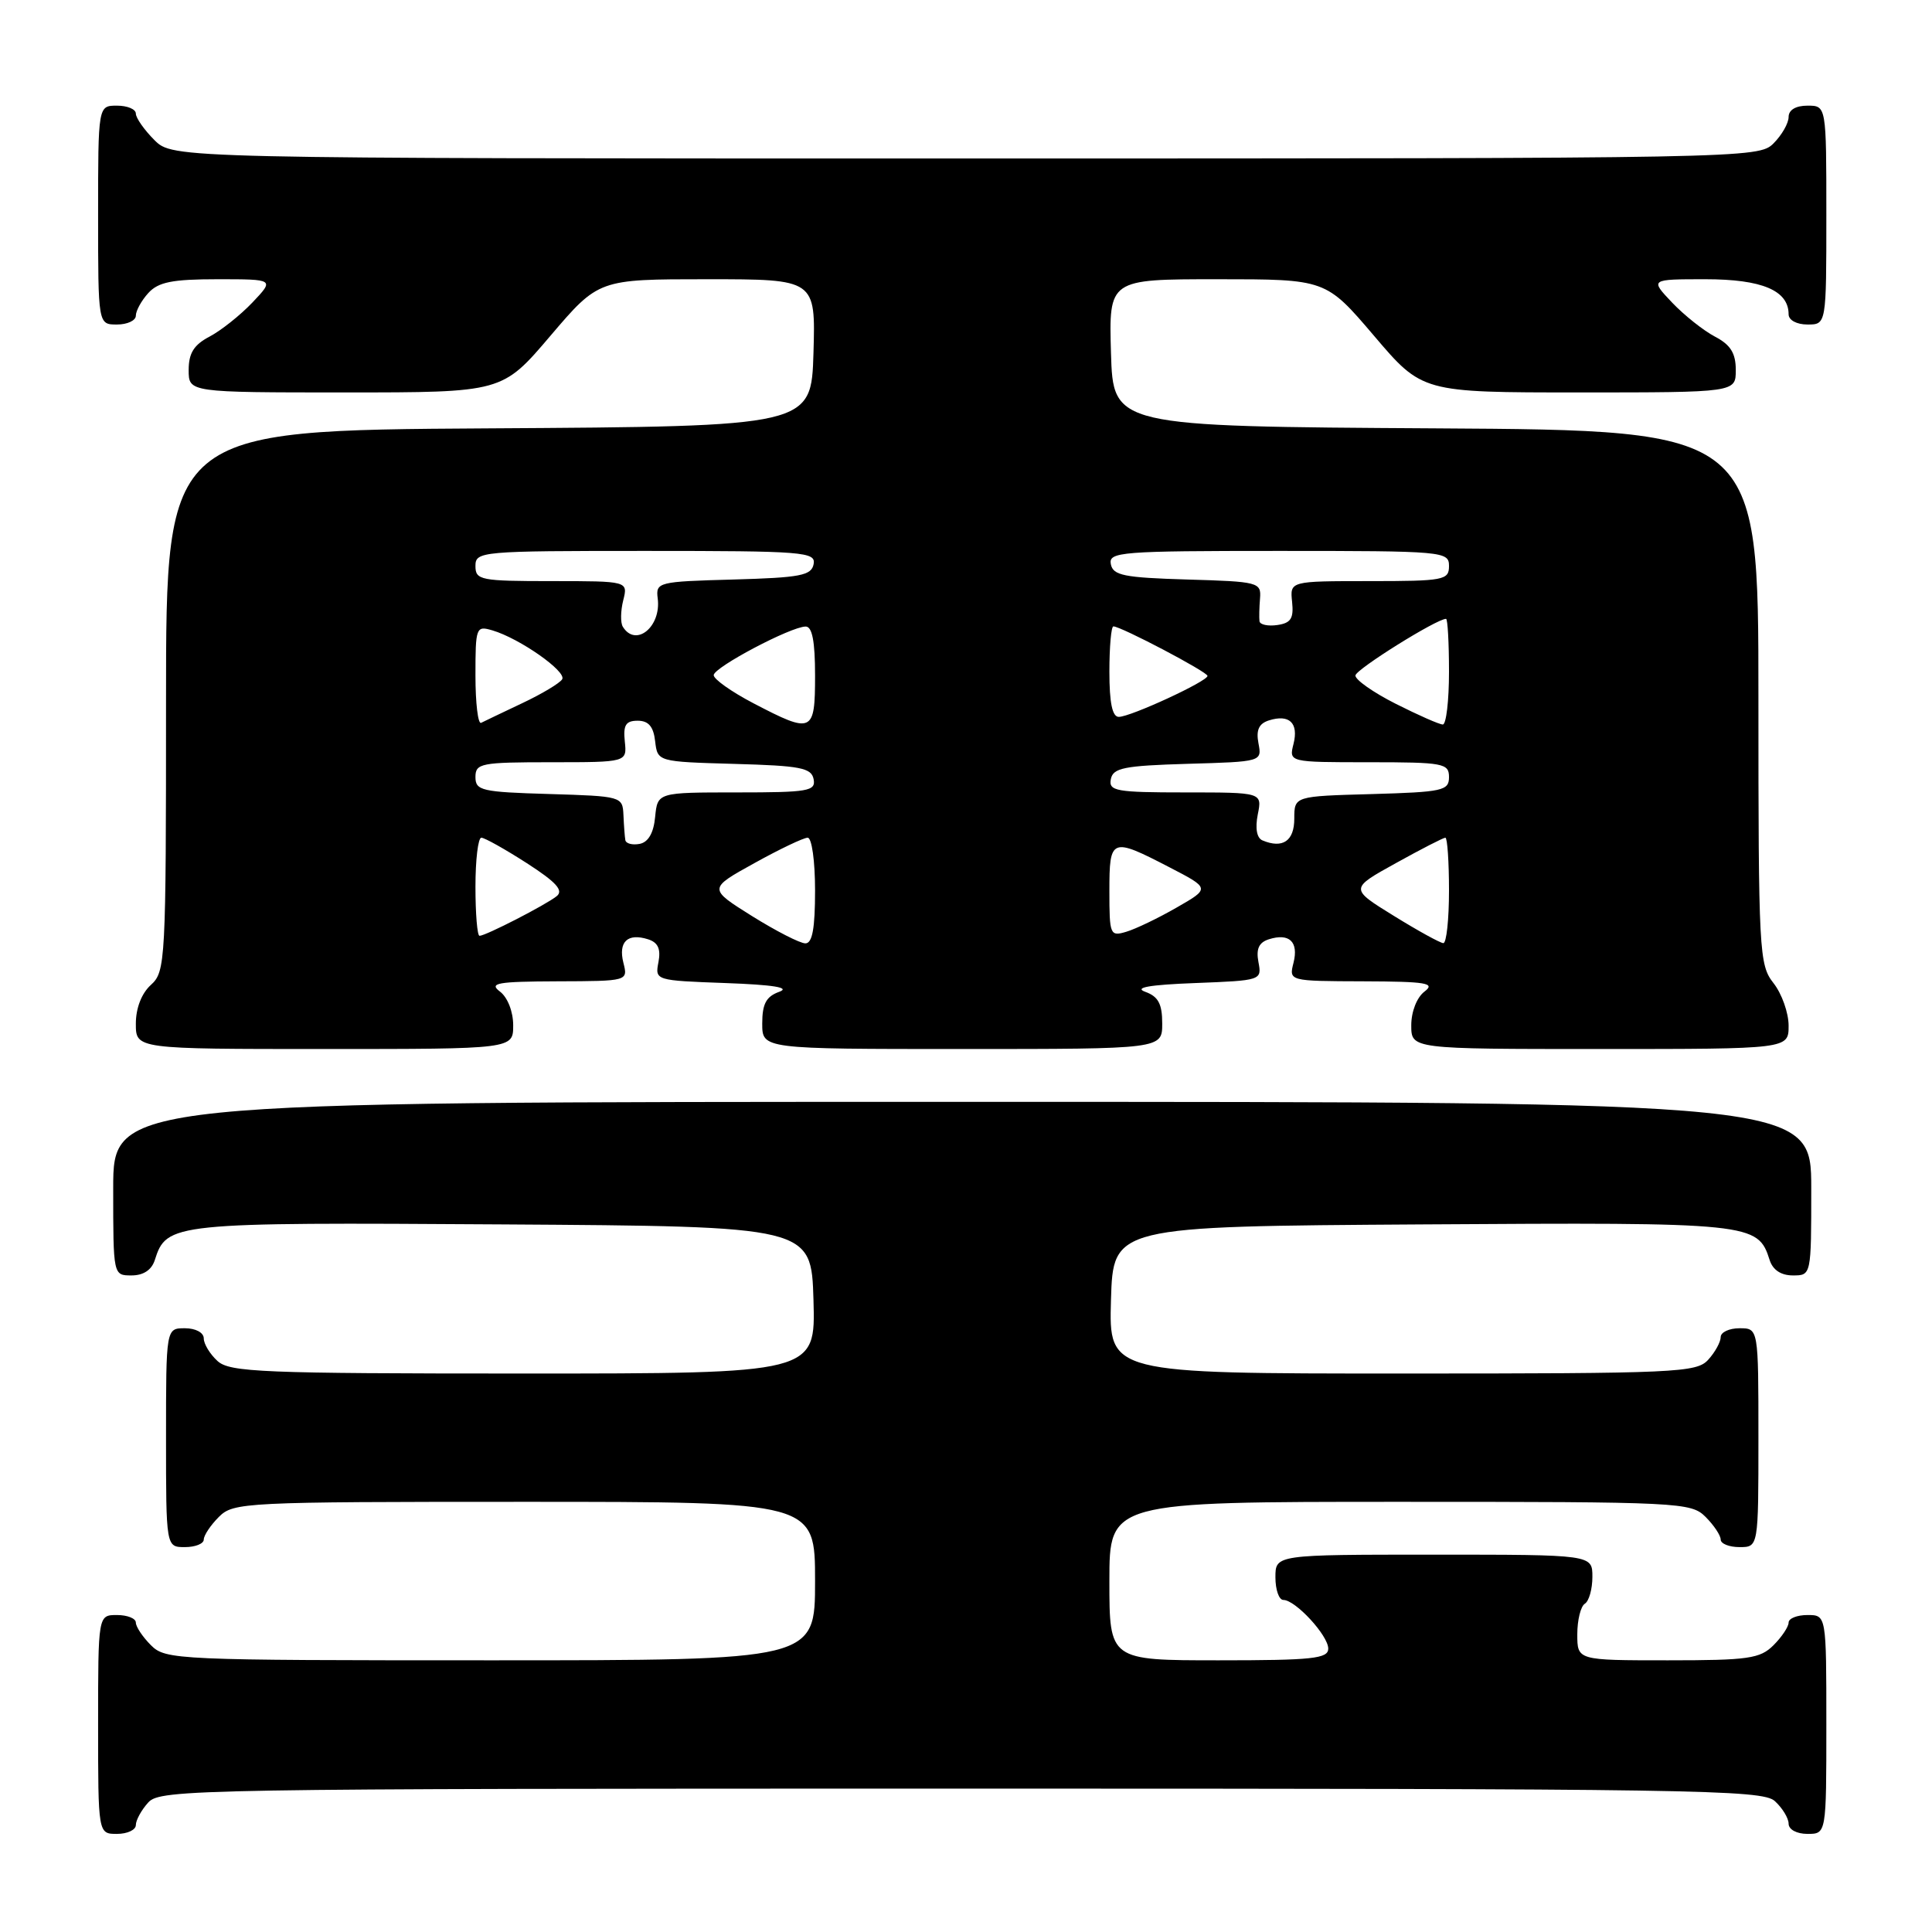 <?xml version="1.0" encoding="UTF-8" standalone="no"?>
<!DOCTYPE svg PUBLIC "-//W3C//DTD SVG 1.1//EN" "http://www.w3.org/Graphics/SVG/1.1/DTD/svg11.dtd" >
<svg xmlns="http://www.w3.org/2000/svg" xmlns:xlink="http://www.w3.org/1999/xlink" version="1.1" viewBox="0 0 256 256">
 <g >
 <path fill="currentColor"
d=" M 18.00 241.83 C 18.00 241.18 18.74 239.83 19.65 238.83 C 21.24 237.08 25.89 237.00 127.33 237.00 C 224.57 237.00 233.49 237.14 235.17 238.65 C 236.18 239.57 237.00 240.92 237.00 241.65 C 237.00 242.42 238.07 243.00 239.50 243.00 C 242.00 243.00 242.00 243.00 242.00 228.50 C 242.00 214.00 242.00 214.00 239.50 214.00 C 238.12 214.00 237.00 214.45 237.00 215.00 C 237.00 215.55 236.10 216.90 235.00 218.00 C 233.22 219.78 231.67 220.00 221.00 220.00 C 209.00 220.00 209.00 220.00 209.00 216.56 C 209.00 214.67 209.45 212.84 210.00 212.50 C 210.55 212.16 211.00 210.56 211.00 208.94 C 211.00 206.00 211.00 206.00 190.00 206.00 C 169.00 206.00 169.00 206.00 169.00 209.00 C 169.00 210.65 169.47 212.00 170.05 212.00 C 171.65 212.00 176.00 216.71 176.00 218.45 C 176.00 219.78 173.91 220.00 161.50 220.00 C 147.00 220.00 147.00 220.00 147.00 209.50 C 147.00 199.00 147.00 199.00 185.50 199.00 C 222.67 199.00 224.07 199.07 226.00 201.00 C 227.10 202.10 228.00 203.45 228.00 204.00 C 228.00 204.55 229.12 205.00 230.50 205.00 C 233.00 205.00 233.00 205.00 233.00 190.50 C 233.00 176.00 233.00 176.00 230.50 176.00 C 229.12 176.00 228.00 176.53 228.00 177.17 C 228.00 177.82 227.26 179.17 226.35 180.17 C 224.80 181.88 222.21 182.00 185.81 182.00 C 146.93 182.00 146.93 182.00 147.21 172.25 C 147.50 162.50 147.50 162.50 188.41 162.24 C 232.25 161.96 232.92 162.03 234.49 166.97 C 234.91 168.28 236.00 169.00 237.57 169.00 C 240.00 169.00 240.00 169.00 240.00 157.50 C 240.00 146.00 240.00 146.00 127.50 146.00 C 15.00 146.00 15.00 146.00 15.00 157.50 C 15.00 169.00 15.00 169.00 17.43 169.00 C 19.00 169.00 20.09 168.28 20.51 166.97 C 22.08 162.03 22.75 161.96 66.59 162.24 C 107.50 162.50 107.50 162.50 107.79 172.25 C 108.07 182.00 108.07 182.00 69.36 182.00 C 34.75 182.00 30.46 181.82 28.83 180.35 C 27.82 179.43 27.00 178.08 27.00 177.35 C 27.00 176.58 25.93 176.00 24.50 176.00 C 22.00 176.00 22.00 176.00 22.00 190.50 C 22.00 205.00 22.00 205.00 24.50 205.00 C 25.88 205.00 27.00 204.55 27.00 204.00 C 27.00 203.45 27.90 202.10 29.00 201.00 C 30.93 199.07 32.33 199.00 69.50 199.00 C 108.00 199.00 108.00 199.00 108.00 209.50 C 108.00 220.00 108.00 220.00 65.00 220.00 C 23.33 220.00 21.94 219.94 20.00 218.00 C 18.90 216.90 18.00 215.55 18.00 215.00 C 18.00 214.45 16.88 214.00 15.50 214.00 C 13.00 214.00 13.00 214.00 13.00 228.50 C 13.00 243.00 13.00 243.00 15.50 243.00 C 16.88 243.00 18.00 242.47 18.00 241.83 Z  M 68.00 135.86 C 68.00 134.04 67.26 132.16 66.25 131.39 C 64.75 130.26 65.86 130.06 73.86 130.03 C 83.22 130.00 83.22 130.00 82.60 127.56 C 81.91 124.79 83.16 123.60 85.87 124.46 C 87.19 124.88 87.58 125.73 87.25 127.48 C 86.78 129.91 86.83 129.92 96.14 130.26 C 102.49 130.49 104.78 130.86 103.25 131.42 C 101.52 132.04 101.00 133.02 101.00 135.62 C 101.00 139.00 101.00 139.00 127.50 139.00 C 154.00 139.00 154.00 139.00 154.00 135.62 C 154.00 133.02 153.48 132.04 151.75 131.42 C 150.21 130.86 152.29 130.49 158.36 130.26 C 167.14 129.92 167.21 129.90 166.75 127.48 C 166.42 125.73 166.81 124.88 168.13 124.46 C 170.84 123.60 172.09 124.79 171.40 127.56 C 170.78 130.00 170.78 130.00 180.64 130.03 C 189.05 130.06 190.24 130.26 188.75 131.39 C 187.74 132.16 187.00 134.04 187.00 135.86 C 187.00 139.00 187.00 139.00 212.00 139.00 C 237.00 139.00 237.00 139.00 237.00 135.91 C 237.00 134.21 236.10 131.67 235.00 130.27 C 233.09 127.84 233.00 126.22 233.00 92.38 C 233.00 57.02 233.00 57.02 190.25 56.76 C 147.50 56.50 147.50 56.50 147.21 46.75 C 146.93 37.00 146.93 37.00 161.30 37.00 C 175.68 37.00 175.68 37.00 182.07 44.50 C 188.45 52.00 188.45 52.00 209.23 52.00 C 230.00 52.00 230.00 52.00 230.00 49.03 C 230.00 46.80 229.31 45.69 227.25 44.61 C 225.74 43.82 223.18 41.79 221.56 40.09 C 218.63 37.00 218.63 37.00 225.98 37.00 C 233.48 37.00 237.00 38.49 237.00 41.65 C 237.00 42.42 238.07 43.00 239.50 43.00 C 242.00 43.00 242.00 43.00 242.00 28.50 C 242.00 14.00 242.00 14.00 239.50 14.00 C 237.94 14.00 237.00 14.57 237.00 15.50 C 237.00 16.33 236.10 17.90 235.00 19.00 C 233.03 20.97 231.67 21.00 127.95 21.00 C 22.91 21.00 22.91 21.00 20.45 18.55 C 19.10 17.20 18.00 15.62 18.00 15.05 C 18.00 14.47 16.88 14.00 15.50 14.00 C 13.00 14.00 13.00 14.00 13.00 28.50 C 13.00 43.00 13.00 43.00 15.50 43.00 C 16.88 43.00 18.00 42.47 18.00 41.83 C 18.00 41.18 18.74 39.83 19.65 38.83 C 20.98 37.37 22.82 37.00 28.84 37.00 C 36.37 37.00 36.37 37.00 33.44 40.09 C 31.82 41.79 29.26 43.82 27.75 44.61 C 25.69 45.69 25.00 46.80 25.00 49.03 C 25.00 52.00 25.00 52.00 45.77 52.00 C 66.55 52.00 66.55 52.00 72.93 44.50 C 79.32 37.00 79.32 37.00 93.70 37.00 C 108.07 37.00 108.07 37.00 107.79 46.75 C 107.50 56.50 107.50 56.50 64.75 56.76 C 22.00 57.02 22.00 57.02 22.00 92.86 C 22.00 127.42 21.93 128.75 20.00 130.50 C 18.76 131.62 18.00 133.58 18.00 135.65 C 18.00 139.00 18.00 139.00 43.00 139.00 C 68.00 139.00 68.00 139.00 68.00 135.86 Z  M 99.64 121.38 C 93.85 117.75 93.85 117.75 99.94 114.38 C 103.29 112.52 106.48 111.00 107.02 111.00 C 107.57 111.00 108.00 114.08 108.00 118.00 C 108.00 123.02 107.64 125.00 106.72 125.00 C 106.01 125.00 102.83 123.37 99.64 121.38 Z  M 184.68 121.35 C 178.85 117.75 178.85 117.75 184.94 114.38 C 188.29 112.52 191.25 111.00 191.52 111.00 C 191.78 111.00 192.00 114.15 192.00 118.00 C 192.00 121.85 191.66 124.99 191.25 124.97 C 190.84 124.96 187.88 123.33 184.68 121.35 Z  M 63.00 117.50 C 63.00 113.92 63.35 111.00 63.78 111.00 C 64.21 111.00 66.92 112.52 69.80 114.37 C 73.71 116.89 74.71 117.99 73.76 118.75 C 72.31 119.91 64.35 124.00 63.54 124.00 C 63.24 124.00 63.00 121.08 63.00 117.50 Z  M 147.00 118.07 C 147.00 111.01 147.23 110.92 154.92 114.90 C 160.35 117.71 160.35 117.71 155.92 120.25 C 153.49 121.65 150.49 123.09 149.25 123.46 C 147.09 124.11 147.00 123.89 147.00 118.07 Z  M 82.86 111.32 C 82.78 110.87 82.67 109.38 82.61 108.00 C 82.50 105.53 82.37 105.50 72.75 105.21 C 63.82 104.95 63.00 104.76 63.00 102.96 C 63.00 101.14 63.73 101.00 73.04 101.00 C 83.08 101.00 83.08 101.00 82.79 98.25 C 82.56 96.07 82.92 95.50 84.50 95.50 C 85.93 95.50 86.59 96.27 86.81 98.22 C 87.13 100.93 87.13 100.93 97.30 101.22 C 106.06 101.46 107.52 101.74 107.81 103.25 C 108.11 104.83 107.11 105.00 97.64 105.00 C 87.13 105.00 87.13 105.00 86.81 108.24 C 86.61 110.38 85.90 111.60 84.75 111.82 C 83.79 112.00 82.94 111.78 82.86 111.32 Z  M 167.29 111.36 C 166.53 111.05 166.30 109.77 166.66 107.93 C 167.25 105.00 167.25 105.00 157.05 105.00 C 147.88 105.00 146.89 104.82 147.19 103.25 C 147.48 101.75 148.92 101.46 157.37 101.21 C 167.21 100.93 167.22 100.92 166.75 98.48 C 166.42 96.73 166.81 95.88 168.13 95.46 C 170.84 94.60 172.09 95.79 171.40 98.56 C 170.78 101.00 170.78 101.00 181.39 101.00 C 191.27 101.00 192.00 101.14 192.00 102.97 C 192.00 104.77 191.18 104.95 181.75 105.22 C 171.50 105.50 171.50 105.50 171.50 108.48 C 171.50 111.43 169.97 112.48 167.29 111.36 Z  M 63.00 89.52 C 63.00 83.09 63.08 82.89 65.25 83.53 C 68.85 84.59 75.12 88.99 74.49 90.01 C 74.18 90.52 71.80 91.95 69.21 93.17 C 66.62 94.40 64.16 95.57 63.75 95.78 C 63.34 95.99 63.00 93.17 63.00 89.52 Z  M 99.86 93.20 C 96.91 91.66 94.53 89.97 94.57 89.45 C 94.65 88.39 104.78 83.04 106.75 83.02 C 107.62 83.01 108.00 84.96 108.00 89.50 C 108.00 97.12 107.66 97.27 99.86 93.20 Z  M 184.93 93.25 C 181.94 91.74 179.55 90.05 179.60 89.50 C 179.69 88.67 190.36 82.00 191.61 82.00 C 191.82 82.00 192.00 85.15 192.00 89.00 C 192.00 92.85 191.63 96.00 191.18 96.00 C 190.73 96.00 187.92 94.76 184.93 93.25 Z  M 147.00 89.00 C 147.00 85.70 147.24 83.00 147.53 83.00 C 148.53 83.00 160.00 89.03 160.00 89.56 C 160.00 90.28 149.83 94.98 148.25 94.99 C 147.39 95.00 147.00 93.14 147.00 89.00 Z  M 82.53 83.05 C 82.20 82.52 82.23 80.95 82.58 79.55 C 83.22 77.00 83.22 77.00 73.11 77.00 C 63.67 77.00 63.00 76.87 63.00 75.00 C 63.00 73.06 63.67 73.00 85.57 73.00 C 106.53 73.00 108.12 73.13 107.81 74.75 C 107.52 76.26 106.06 76.54 97.17 76.79 C 87.19 77.06 86.88 77.14 87.15 79.29 C 87.64 83.06 84.24 85.82 82.53 83.05 Z  M 166.89 82.32 C 166.83 81.87 166.86 80.50 166.96 79.29 C 167.13 77.16 166.76 77.06 157.33 76.79 C 148.92 76.54 147.48 76.25 147.19 74.75 C 146.88 73.13 148.47 73.00 169.43 73.00 C 191.33 73.00 192.00 73.06 192.00 75.00 C 192.00 76.87 191.33 77.00 181.46 77.00 C 170.92 77.00 170.92 77.00 171.21 79.75 C 171.44 81.95 171.05 82.56 169.25 82.82 C 168.01 83.00 166.95 82.77 166.89 82.32 Z "/>
</g>
</svg>
